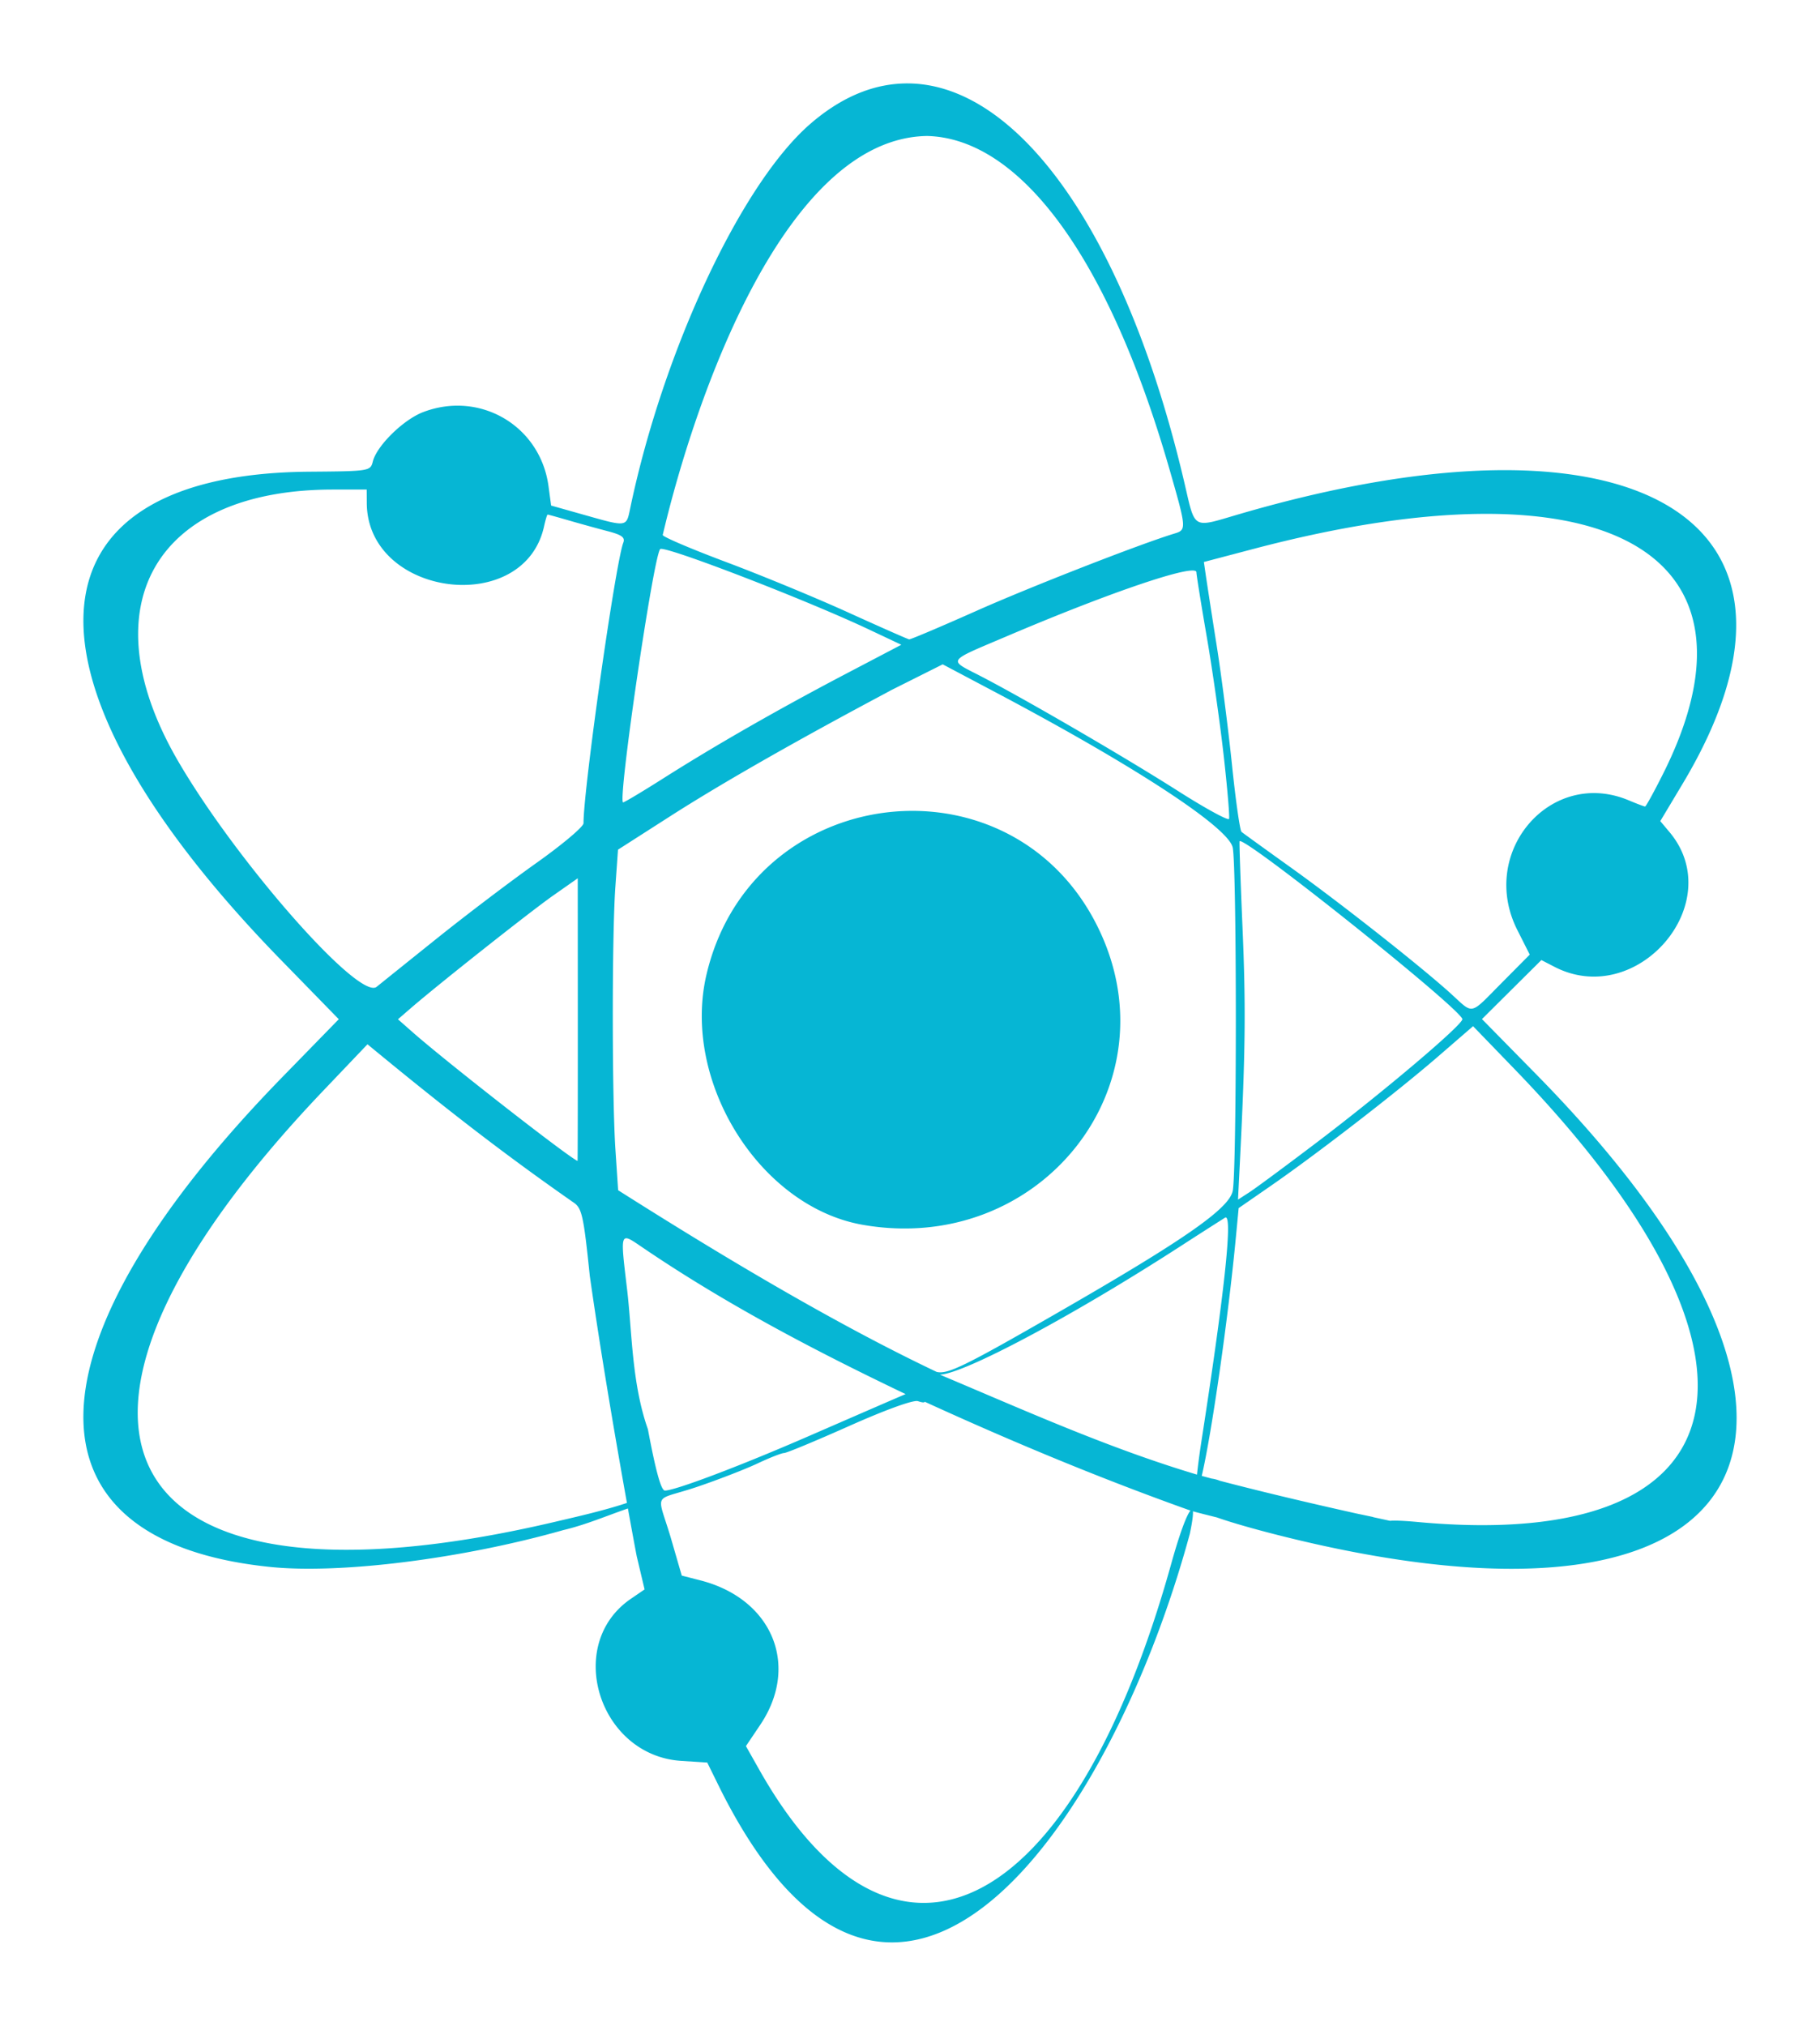 <svg xmlns="http://www.w3.org/2000/svg" width="436.507" height="485.706" viewBox="0 0 115.493 128.51"><path fill="#06B6D4" d="M57.688 5.293c-2.118-.033-4.245.803-6.295 2.589-4.368 3.805-9.31 14.365-11.402 24.363-.252 1.205-.17 1.194-2.998.395l-2.02-.57-.167-1.236c-.52-3.82-4.34-6.072-7.957-4.691-1.255.48-2.94 2.134-3.191 3.133-.153.608-.204.617-4.042.647C1.218 30.067.463 43.088 17.82 60.885l3.678 3.77-3.551 3.64C1.357 85.29 1.052 97.78 17.184 99.404c4.458.448 12.178-.526 18.568-2.343 1.41-.331 2.743-.905 4.094-1.37.25 1.388.456 2.501.56 3.035l.498 2.1-.876.599c-4.228 2.897-2.03 9.945 3.206 10.278l1.646.105.866 1.758c10.902 21.637 24.58 2.771 29.757-16.266.161-.768.217-1.226.198-1.43.033.008.071.02.104.03.375.1.87.224 1.417.36 1.524.54 4.74 1.39 7.67 1.992 27.781 5.716 33.758-8.56 12.6-30.095l-3.45-3.51 1.885-1.873 1.885-1.872.825.426c5.26 2.72 11.063-4.066 7.306-8.543l-.585-.697 1.425-2.381c9.971-16.657-2.842-24.464-28.083-17.11-3.113.906-2.823 1.076-3.564-2.072-3.711-15.758-10.53-25.127-17.448-25.233zm1.139 3.333c5.73.135 11.405 7.312 15.387 21.147 1.08 3.755 1.087 3.84.319 4.072-2.147.649-9.155 3.384-12.593 4.915-2.248 1-4.159 1.81-4.247 1.798-.088-.013-1.827-.78-3.864-1.705-2.037-.926-5.52-2.363-7.74-3.195-2.218-.832-4.034-1.606-4.034-1.72 2.05-8.696 7.746-25.174 16.772-25.312zM21.142 31.055h2.128l.005.86c.04 5.944 9.982 7.246 11.25 1.474.09-.41.192-.747.227-.747s.65.17 1.368.379c.718.208 1.82.512 2.452.677.89.233 1.109.395.98.73-.497 1.296-2.523 15.579-2.524 17.796 0 .219-1.34 1.348-2.977 2.51-1.637 1.16-4.464 3.303-6.282 4.76a2127.586 2127.586 0 00-3.868 3.105c-1.116.903-8.956-8.021-12.637-14.382-5.662-9.787-1.418-17.162 9.878-17.162zm72.813 1.543c12.098-.12 16.903 5.9 11.573 16.502-.57 1.135-1.08 2.063-1.134 2.063-.054 0-.525-.178-1.047-.397-4.953-2.07-9.552 3.293-7.06 8.231l.787 1.559-1.772 1.786c-2.08 2.097-1.758 2.03-3.24.685-1.911-1.733-7.036-5.77-10.187-8.023-1.6-1.145-2.992-2.15-3.091-2.234-.1-.083-.372-1.997-.605-4.253-.233-2.255-.669-5.649-.967-7.54a599.136 599.136 0 01-.68-4.383l-.137-.944 3.136-.826c5.548-1.463 10.391-2.186 14.424-2.226zm-52.011 2.22c.756-.024 9.272 3.264 13.172 5.102l2.08.981-3.53 1.85c-4.252 2.23-8.247 4.515-11.536 6.601-1.34.85-2.505 1.547-2.588 1.547-.367 0 1.924-15.639 2.353-16.069.008-.008.025-.011.049-.012zm33.735 1.373c.16.002.243.038.243.111 0 .158.293 1.988.652 4.068.36 2.08.844 5.481 1.078 7.559.234 2.077.387 3.885.34 4.017-.047.131-1.515-.671-3.26-1.783-3.302-2.102-9.641-5.79-12.501-7.272-2.088-1.081-2.225-.878 1.719-2.556 5.793-2.465 10.614-4.153 11.729-4.144zm-15.857 5.952l3.354 1.774c8.816 4.663 14.782 8.566 15.049 9.847.264 1.265.264 20.52 0 21.785-.235 1.127-3.076 3.103-11.07 7.702-5.93 3.412-7.028 3.95-7.72 3.775-6.928-3.286-14.52-7.919-20.21-11.523l-.171-2.579c-.22-3.321-.223-13.575-.005-16.648l.168-2.377 3.338-2.137c5.992-3.837 15.128-8.547 13.836-7.9zm-2.01 9.296c-5.71.036-11.392 3.647-12.977 10.371-1.6 6.782 3.374 14.747 9.92 15.888 11.19 1.952 19.753-8.743 14.99-18.722-2.454-5.143-7.203-7.567-11.934-7.537zm20.874 1.917c.71.02 13.821 10.488 14.113 11.284.106.292-4.946 4.575-9.204 7.804-1.965 1.49-3.901 2.921-4.303 3.182l-.731.473.131-2.612c.34-6.764.371-9.623.155-14.65-.128-2.984-.211-5.447-.185-5.474.005-.005.013-.008.024-.007zm-42.023 2.358l.004 8.97c.002 4.932-.005 8.965-.016 8.961-.56-.22-8.296-6.257-10.471-8.17l-.926-.816.794-.687c1.733-1.502 7.577-6.125 9.05-7.16zm56.815 9.383l2.665 2.757c17.569 18.18 14.891 30.64-6.167 28.696-.883-.081-1.46-.106-1.774-.077l-1.076-.234.015-.005-1.045-.22c-2.16-.48-5.552-1.258-8.688-2.081a2.077 2.077 0 00-.517-.138l-.631-.17c.6-2.536 1.656-9.749 2.176-15.24l.166-1.748 2.033-1.407c2.954-2.043 8.043-5.977 10.613-8.203zm-70.159 1.148l.725.595c4.739 3.894 8.297 6.613 12.378 9.459.506.352.617.866 1.004 4.63.71 5.002 1.696 10.725 2.358 14.41-1.473.491-3.207.88-4.561 1.198C6.953 103.177.15 90.57 20.484 69.22zM77.783 77.23c.431.012-.097 4.87-1.546 14.216-.125.812-.22 1.542-.278 2.097-5.602-1.672-10.862-4.044-16.314-6.34 1.532-.062 8.327-3.668 15.218-8.116a339.03 339.03 0 012.875-1.843.083.083 0 01.045-.014zm-38.078 1.325c.185-.038.524.21 1.075.583 5.563 3.782 11.443 6.788 16.686 9.297l-.892.384c-.491.212-2.844 1.234-5.23 2.272-4.348 1.893-8.499 3.464-9.15 3.464-.24 0-.578-1.218-1.079-3.888-1.026-2.906-1.005-6.168-1.312-8.793-.284-2.399-.405-3.256-.098-3.32zm18.47 10.319c.029 0 .052.003.07.008.26.083.402.111.44.04 5.722 2.618 11.317 4.929 16.86 6.903-.257.294-.707 1.53-1.219 3.365-6.286 22.543-17.61 28.195-26.155 13.055l-.836-1.48.907-1.348c2.527-3.755.77-7.994-3.797-9.165l-1.182-.303-.699-2.412c-.903-3.01-1.162-2.256 1.711-3.23 1.326-.45 3.038-1.114 3.805-1.476.767-.361 1.522-.657 1.678-.657.155 0 2.021-.775 4.145-1.722 2.155-.96 3.835-1.579 4.271-1.578z"/></svg>